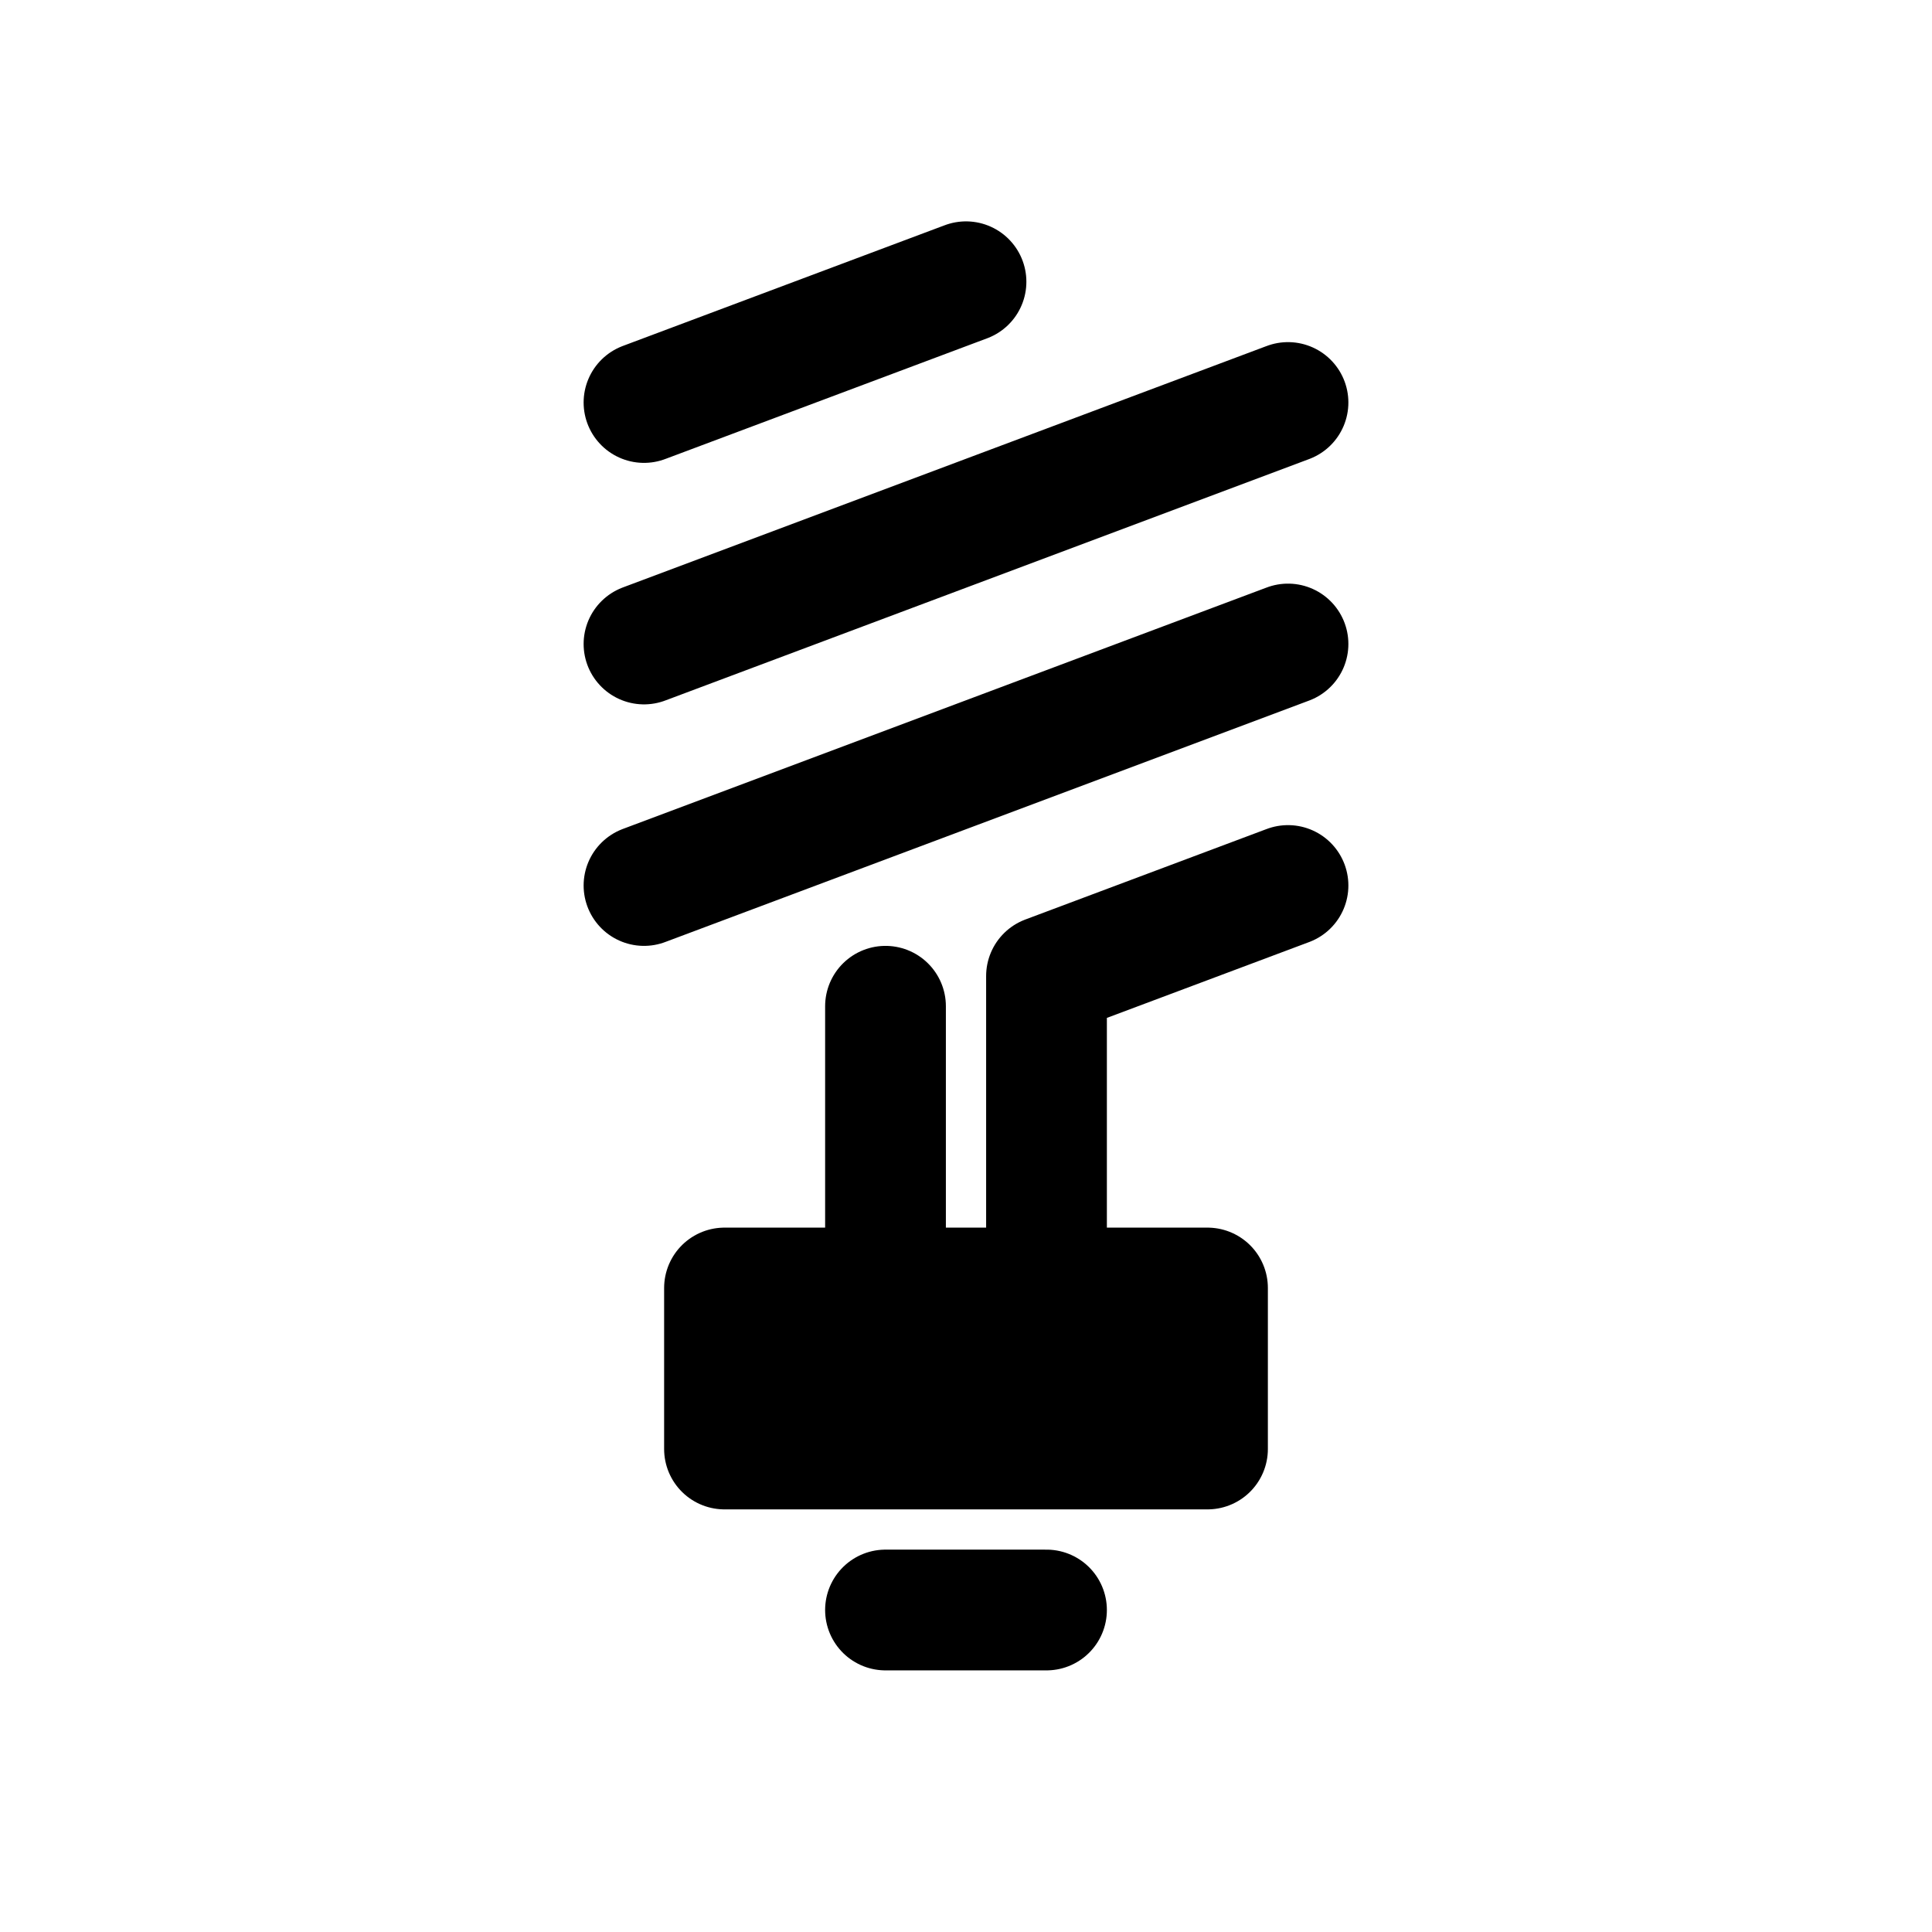 <svg id="lightBulbEco" xmlns="http://www.w3.org/2000/svg" fill="none" viewBox="0 0 24 24">
    <path stroke="currentColor" stroke-linecap="round" stroke-linejoin="round" stroke-width="1.5"
          d="m16 11-3 1.125V16m-5-5 8-3M8 8l8-3M8 5l4-1.5M13 16h2v1m-2-1h-2m0 0v-3.5m0 3.5H9v1m2 3h2m-4-3v1h6v-1m-6 0h6"/>
</svg>
